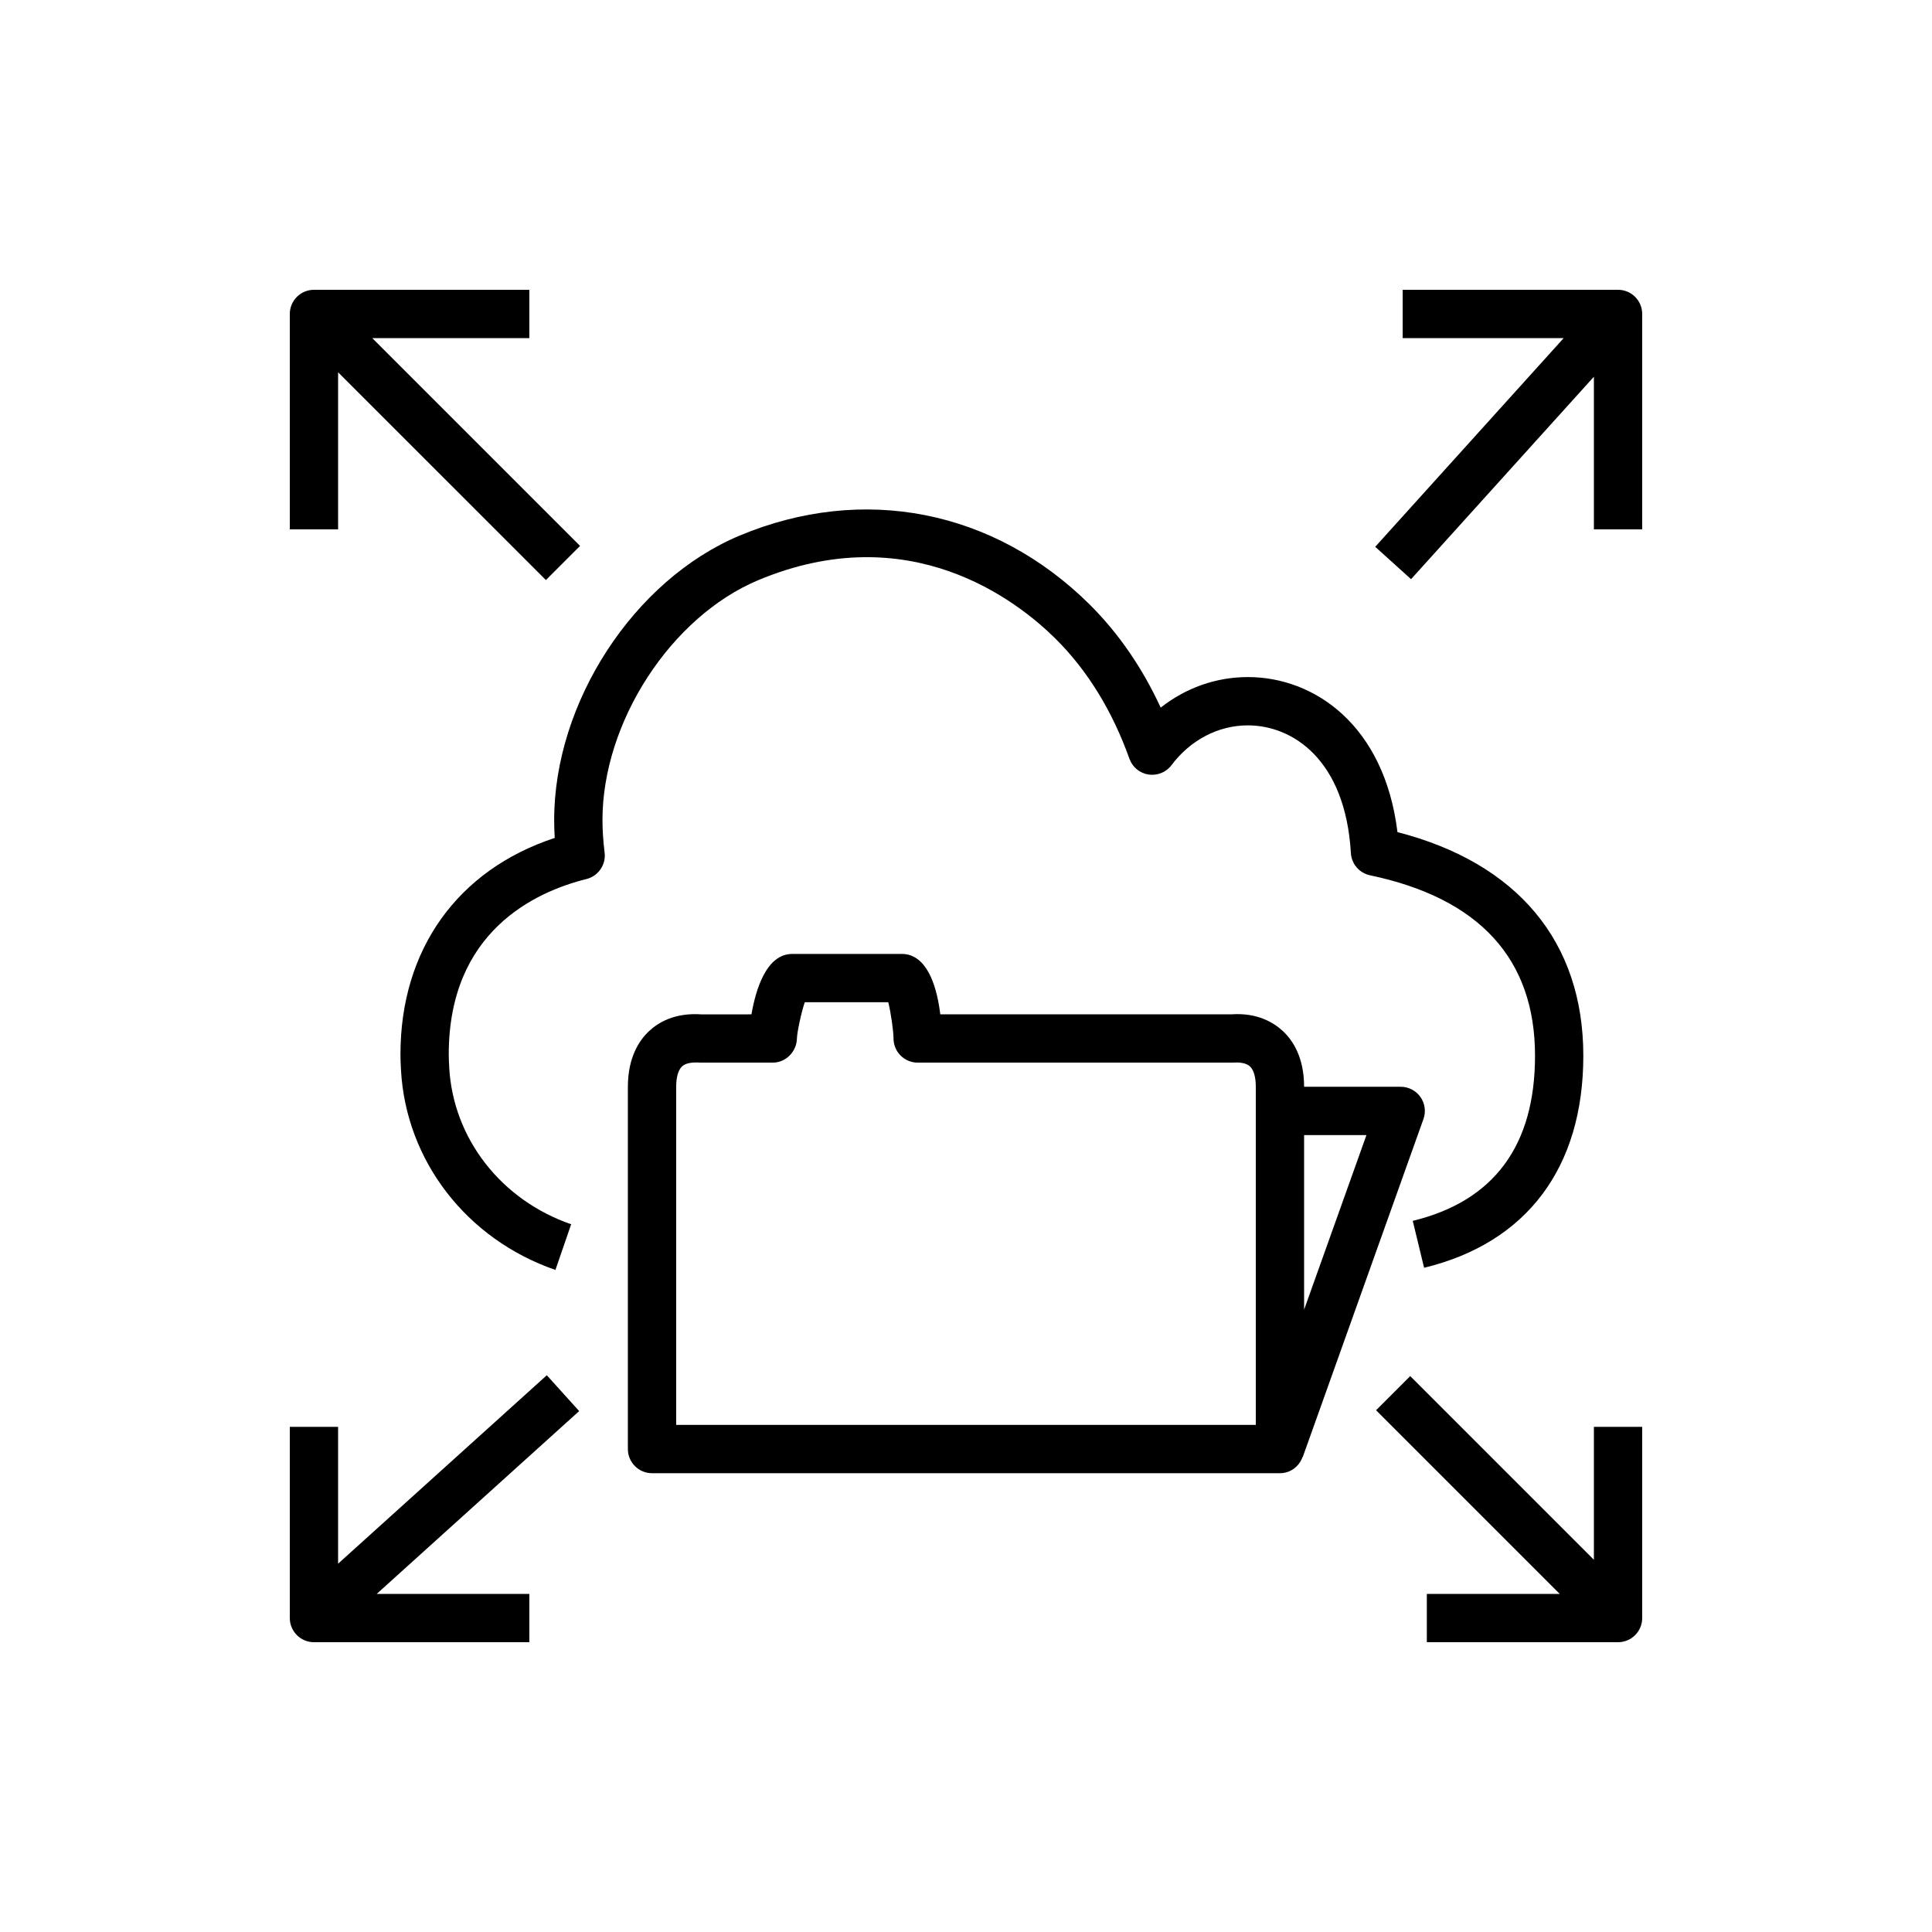 <?xml version="1.0" encoding="UTF-8"?>
<svg xmlns="http://www.w3.org/2000/svg" xmlns:xlink="http://www.w3.org/1999/xlink" width="80px" height="80px" viewBox="0 0 80 80" version="1.1">
  <!-- Generator: Sketch 64 (93537) - https://sketch.com -->
  <title>Icon-Architecture/64/Arch_Amazon-Elastic-File-System_64</title>
  <desc>Created with Sketch.</desc>
  <defs>
    <linearGradient x1="0%" y1="100%" x2="100%" y2="0%" id="linearGradient-1">
      <stop stop-color="#1B660F" offset="0%"/>
      <stop stop-color="#6CAE3E" offset="100%"/>
    </linearGradient>
  </defs>
  <g id="Icon-Architecture/64/Arch_Amazon-Elastic-File-System_64" stroke="none" stroke-width="1" fill="none" fill-rule="evenodd">
    <path d="M31.395,24.024 C37.659,21.404 42.096,24.85 43.712,26.453 C45.03,27.762 46.058,29.434 46.768,31.42 C46.891,31.766 47.196,32.017 47.559,32.072 C47.927,32.123 48.288,31.979 48.508,31.685 C49.296,30.637 50.45,30.036 51.671,30.036 C53.496,30.036 55.708,31.421 55.937,35.324 C55.963,35.775 56.288,36.151 56.73,36.244 C61.263,37.196 63.562,39.711 63.562,43.716 C63.562,47.438 61.858,49.738 58.499,50.553 L58.969,52.496 C63.221,51.466 65.562,48.348 65.562,43.716 C65.562,39.001 62.836,35.735 57.866,34.456 C57.324,30.028 54.427,28.036 51.671,28.036 C50.354,28.036 49.098,28.484 48.062,29.301 C47.301,27.651 46.316,26.221 45.122,25.032 C41.158,21.107 35.74,20.04 30.623,22.179 C26.247,24.015 22.947,29.077 22.947,33.955 C22.947,34.195 22.955,34.442 22.97,34.697 C18.953,36.019 16.582,39.312 16.582,43.658 C16.582,43.877 16.592,44.095 16.604,44.307 C16.811,48.065 19.321,51.315 22.999,52.585 L23.651,50.694 C20.746,49.691 18.763,47.14 18.601,44.201 C18.592,44.025 18.582,43.842 18.582,43.658 C18.582,38.575 22.155,36.928 24.284,36.399 C24.773,36.277 25.095,35.81 25.036,35.309 C24.976,34.814 24.947,34.371 24.947,33.955 C24.947,29.903 27.78,25.541 31.395,24.024 L31.395,24.024 Z M52,45.001 C52,44.604 51.915,44.305 51.759,44.159 C51.588,44 51.29,43.985 51.067,43.999 L37.999,44.001 C37.447,44.001 36.999,43.553 36.999,43.001 C36.999,42.73 36.898,41.971 36.782,41.5 L33.323,41.5 C33.17,41.96 33.006,42.741 32.999,43.005 C32.985,43.547 32.541,44.001 31.999,44.001 L28.999,44.001 C28.706,43.982 28.411,44 28.241,44.159 C28.085,44.305 27.999,44.604 27.999,45.001 L27.999,59.002 L52,59.002 L52,45.001 Z M54,47.001 L54,54.23 L56.582,47.001 L54,47.001 Z M53.942,60.339 L53.933,60.336 C53.795,60.722 53.435,61.002 53,61.002 L26.999,61.002 C26.447,61.002 25.999,60.554 25.999,60.002 L25.999,45.001 C25.999,43.775 26.475,43.072 26.874,42.698 C27.257,42.34 27.937,41.921 29.066,42.004 L31.116,42.002 C31.294,40.967 31.738,39.5 32.807,39.5 L37.359,39.5 C37.42,39.5 37.482,39.506 37.543,39.517 C38.484,39.693 38.817,41.028 38.935,42.001 L51,42.001 C52.057,41.928 52.742,42.34 53.125,42.698 C53.525,43.072 54,43.775 54,45.001 L58,45.001 C58.326,45.001 58.63,45.159 58.818,45.425 C59.005,45.691 59.051,46.031 58.942,46.337 L53.942,60.339 Z M66,64.587 L58.394,56.981 L56.98,58.395 L64.585,66 L59.082,66 L59.082,68 L67,68 C67.553,68 68,67.552 68,67 L68,59.082 L66,59.082 L66,64.587 Z M22.642,56.946 L14,64.749 L14,59.082 L12,59.082 L12,67 C12,67.552 12.448,68 13,68 L21.919,68 L21.919,66 L15.599,66 L23.982,58.43 L22.642,56.946 Z M67,12 L58.082,12 L58.082,14 L64.749,14 L56.945,22.642 L58.429,23.982 L66,15.599 L66,21.919 L68,21.919 L68,13 C68,12.448 67.553,12 67,12 L67,12 Z M14,21.919 L12,21.919 L12,13 C12,12.448 12.448,12 13,12 L21.919,12 L21.919,14 L15.414,14 L24.019,22.605 L22.605,24.019 L14,15.415 L14,21.919 Z" id="Amazon-Elastic-File-System_Icon_64_Squid" fill="#000000"/>
  </g>
</svg>
